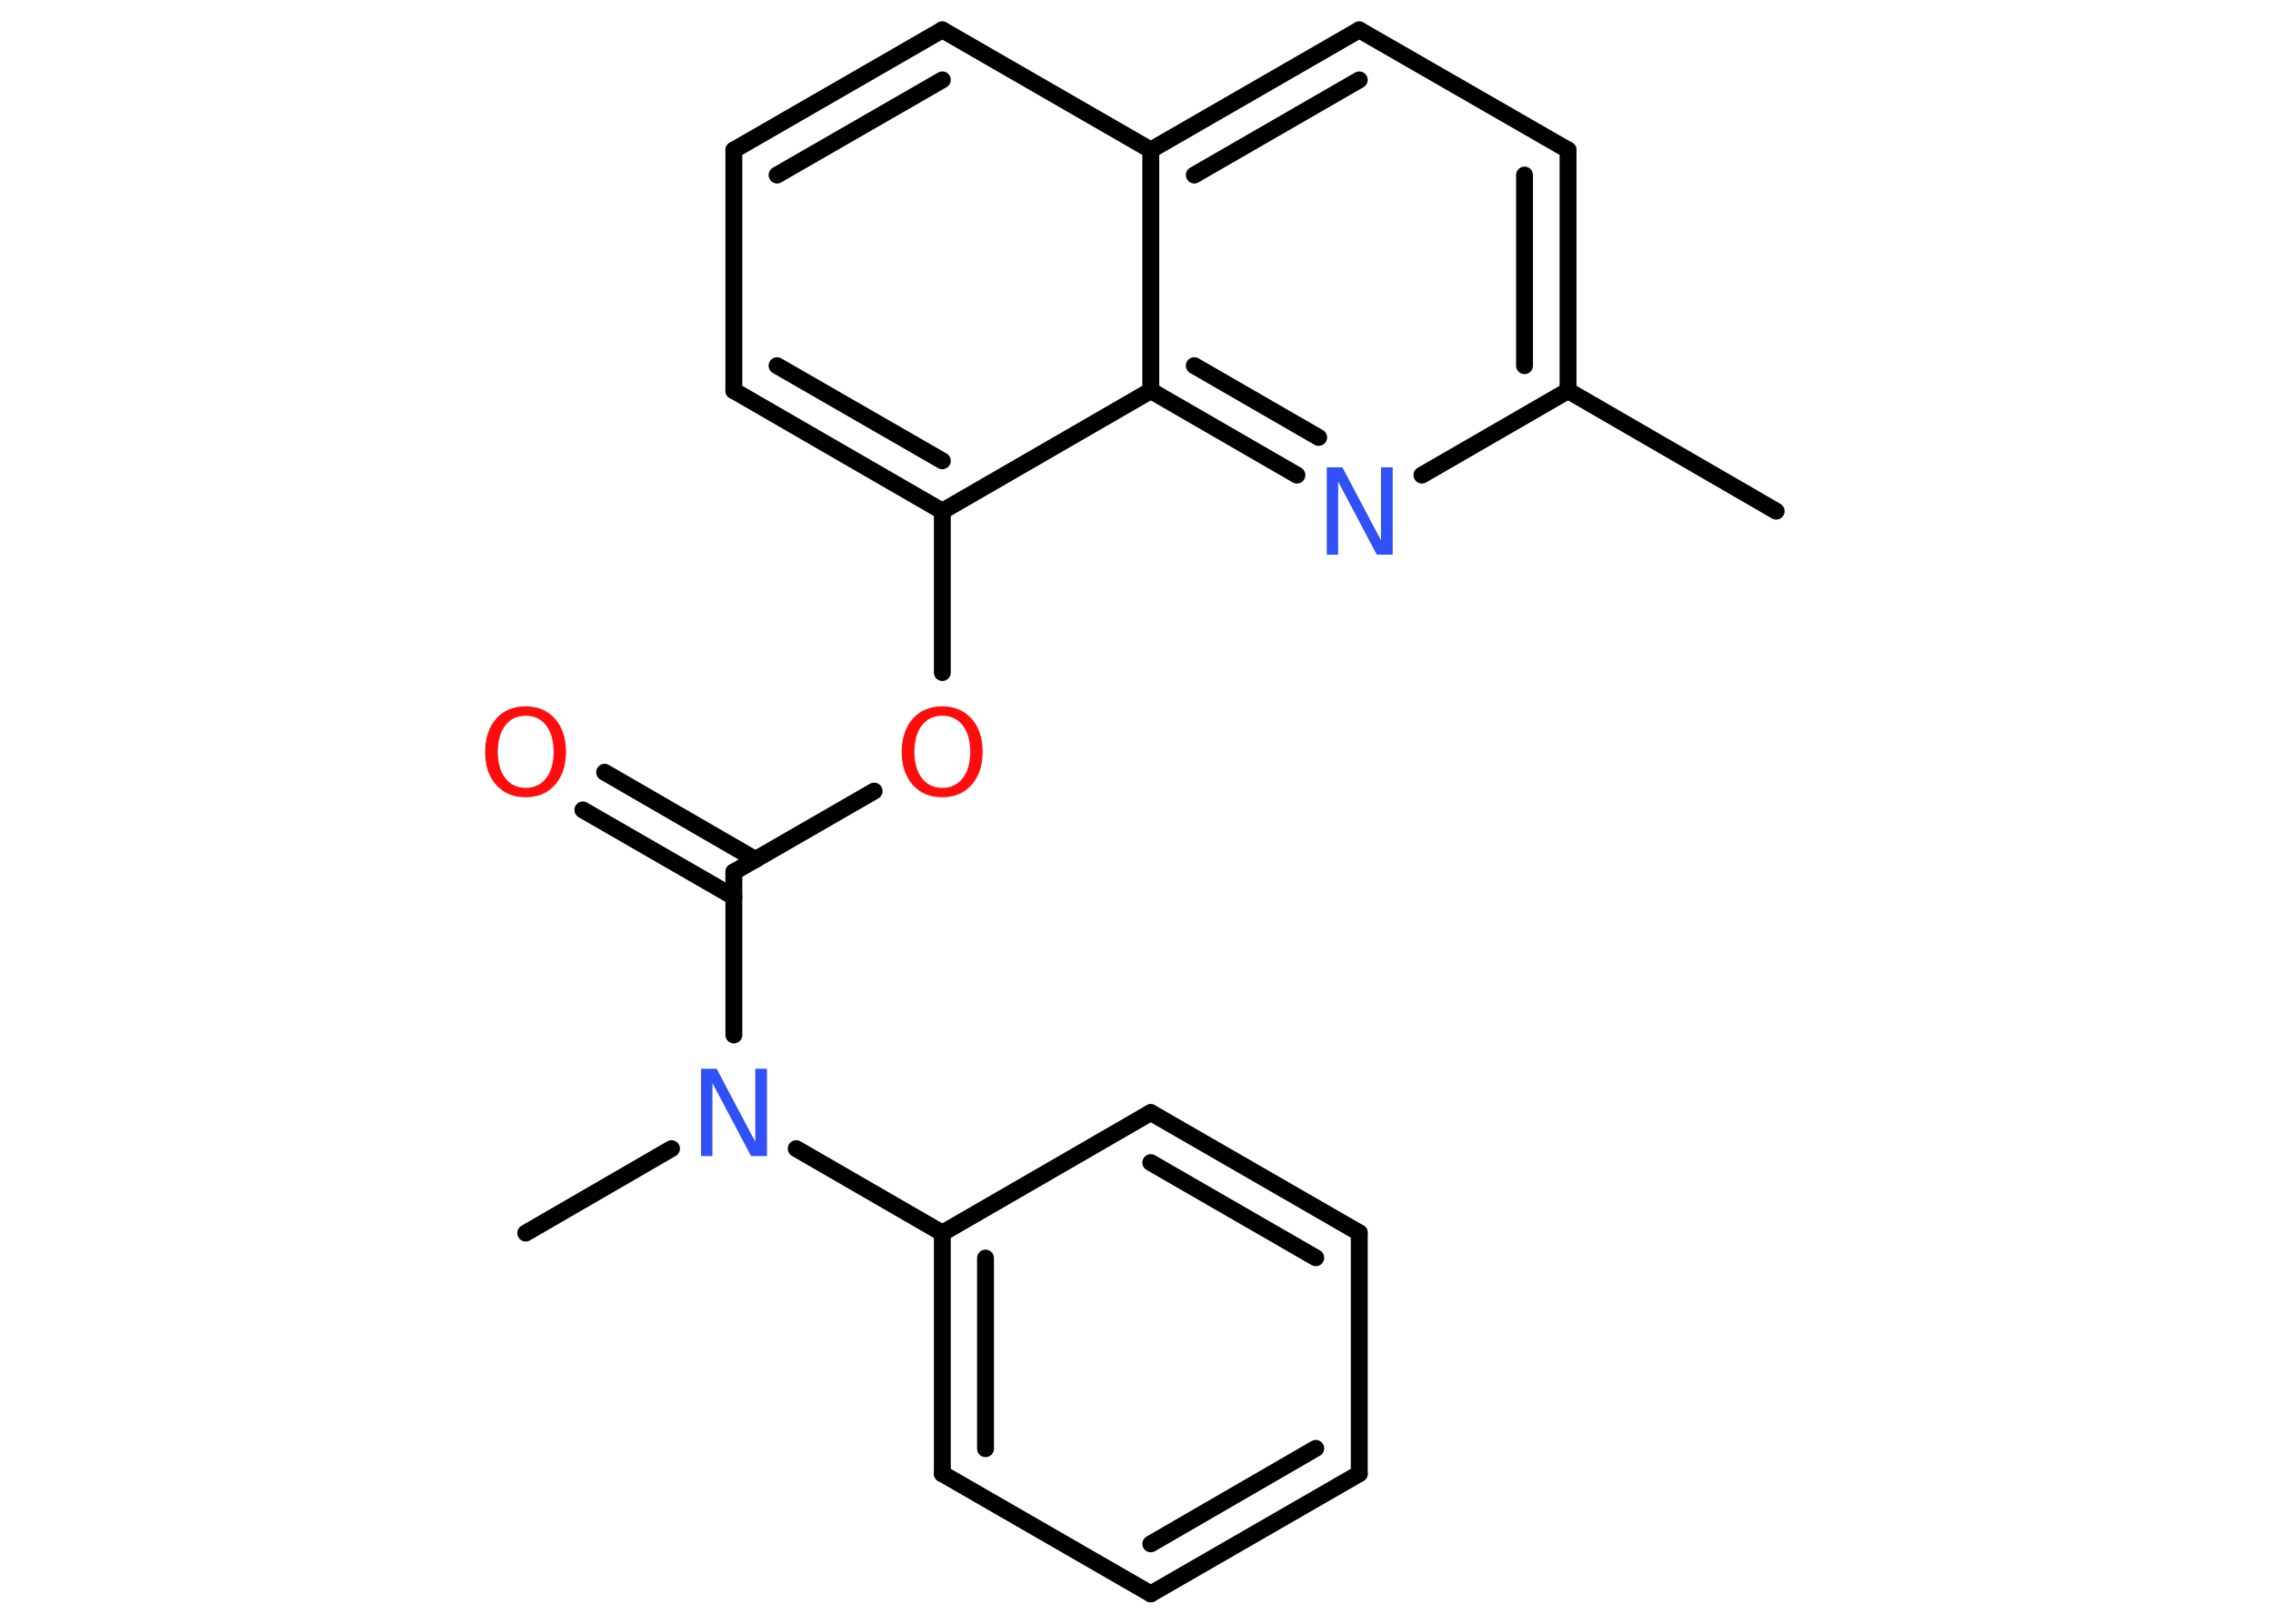 <?xml version='1.0' encoding='UTF-8'?>
<!DOCTYPE svg PUBLIC "-//W3C//DTD SVG 1.1//EN" "http://www.w3.org/Graphics/SVG/1.1/DTD/svg11.dtd">
<svg version='1.2' xmlns='http://www.w3.org/2000/svg' xmlns:xlink='http://www.w3.org/1999/xlink' width='70.0mm' height='50.0mm' viewBox='0 0 70.0 50.0'>
  <desc>Generated by the Chemistry Development Kit (http://github.com/cdk)</desc>
  <g stroke-linecap='round' stroke-linejoin='round' stroke='#000000' stroke-width='.52' fill='#FF0D0D'>
    <rect x='.0' y='.0' width='70.0' height='50.0' fill='#FFFFFF' stroke='none'/>
    <g id='mol1' class='mol'>
      <line id='mol1bnd1' class='bond' x1='54.7' y1='15.74' x2='48.29' y2='12.03'/>
      <g id='mol1bnd2' class='bond'>
        <line x1='48.29' y1='12.03' x2='48.29' y2='4.62'/>
        <line x1='46.95' y1='11.26' x2='46.95' y2='5.39'/>
      </g>
      <line id='mol1bnd3' class='bond' x1='48.29' y1='4.62' x2='41.86' y2='.92'/>
      <g id='mol1bnd4' class='bond'>
        <line x1='41.86' y1='.92' x2='35.44' y2='4.62'/>
        <line x1='41.86' y1='2.46' x2='36.78' y2='5.39'/>
      </g>
      <line id='mol1bnd5' class='bond' x1='35.44' y1='4.62' x2='29.02' y2='.92'/>
      <g id='mol1bnd6' class='bond'>
        <line x1='29.02' y1='.92' x2='22.6' y2='4.62'/>
        <line x1='29.02' y1='2.46' x2='23.93' y2='5.39'/>
      </g>
      <line id='mol1bnd7' class='bond' x1='22.6' y1='4.62' x2='22.6' y2='12.03'/>
      <g id='mol1bnd8' class='bond'>
        <line x1='22.6' y1='12.03' x2='29.02' y2='15.74'/>
        <line x1='23.93' y1='11.26' x2='29.02' y2='14.19'/>
      </g>
      <line id='mol1bnd9' class='bond' x1='29.02' y1='15.74' x2='29.02' y2='20.71'/>
      <line id='mol1bnd10' class='bond' x1='26.92' y1='24.36' x2='22.6' y2='26.85'/>
      <g id='mol1bnd11' class='bond'>
        <line x1='22.6' y1='27.62' x2='17.95' y2='24.94'/>
        <line x1='23.27' y1='26.47' x2='18.62' y2='23.78'/>
      </g>
      <line id='mol1bnd12' class='bond' x1='22.6' y1='26.85' x2='22.6' y2='31.87'/>
      <line id='mol1bnd13' class='bond' x1='20.68' y1='35.37' x2='16.19' y2='37.97'/>
      <line id='mol1bnd14' class='bond' x1='24.52' y1='35.37' x2='29.02' y2='37.97'/>
      <g id='mol1bnd15' class='bond'>
        <line x1='29.02' y1='37.97' x2='29.02' y2='45.38'/>
        <line x1='30.35' y1='38.74' x2='30.35' y2='44.61'/>
      </g>
      <line id='mol1bnd16' class='bond' x1='29.02' y1='45.38' x2='35.44' y2='49.08'/>
      <g id='mol1bnd17' class='bond'>
        <line x1='35.44' y1='49.08' x2='41.86' y2='45.38'/>
        <line x1='35.44' y1='47.54' x2='40.52' y2='44.6'/>
      </g>
      <line id='mol1bnd18' class='bond' x1='41.86' y1='45.38' x2='41.86' y2='37.96'/>
      <g id='mol1bnd19' class='bond'>
        <line x1='41.86' y1='37.96' x2='35.44' y2='34.26'/>
        <line x1='40.52' y1='38.73' x2='35.44' y2='35.8'/>
      </g>
      <line id='mol1bnd20' class='bond' x1='29.02' y1='37.97' x2='35.44' y2='34.26'/>
      <line id='mol1bnd21' class='bond' x1='29.02' y1='15.74' x2='35.44' y2='12.03'/>
      <line id='mol1bnd22' class='bond' x1='35.44' y1='4.62' x2='35.44' y2='12.03'/>
      <g id='mol1bnd23' class='bond'>
        <line x1='35.44' y1='12.03' x2='39.94' y2='14.63'/>
        <line x1='36.78' y1='11.26' x2='40.61' y2='13.47'/>
      </g>
      <line id='mol1bnd24' class='bond' x1='48.29' y1='12.03' x2='43.79' y2='14.63'/>
      <path id='mol1atm10' class='atom' d='M29.02 22.04q-.4 .0 -.63 .3q-.23 .3 -.23 .81q.0 .51 .23 .81q.23 .3 .63 .3q.4 .0 .63 -.3q.23 -.3 .23 -.81q.0 -.51 -.23 -.81q-.23 -.3 -.63 -.3zM29.02 21.75q.56 .0 .9 .38q.34 .38 .34 1.02q.0 .64 -.34 1.02q-.34 .38 -.9 .38q-.57 .0 -.91 -.38q-.34 -.38 -.34 -1.02q.0 -.63 .34 -1.02q.34 -.38 .91 -.38z' stroke='none'/>
      <path id='mol1atm12' class='atom' d='M16.19 22.04q-.4 .0 -.63 .3q-.23 .3 -.23 .81q.0 .51 .23 .81q.23 .3 .63 .3q.4 .0 .63 -.3q.23 -.3 .23 -.81q.0 -.51 -.23 -.81q-.23 -.3 -.63 -.3zM16.19 21.75q.56 .0 .9 .38q.34 .38 .34 1.02q.0 .64 -.34 1.02q-.34 .38 -.9 .38q-.57 .0 -.91 -.38q-.34 -.38 -.34 -1.02q.0 -.63 .34 -1.02q.34 -.38 .91 -.38z' stroke='none'/>
      <path id='mol1atm13' class='atom' d='M21.58 32.91h.49l1.19 2.25v-2.25h.36v2.69h-.49l-1.19 -2.25v2.25h-.35v-2.69z' stroke='none' fill='#3050F8'/>
      <path id='mol1atm22' class='atom' d='M40.85 14.39h.49l1.19 2.25v-2.25h.36v2.69h-.49l-1.19 -2.25v2.25h-.35v-2.69z' stroke='none' fill='#3050F8'/>
    </g>
  </g>
</svg>
